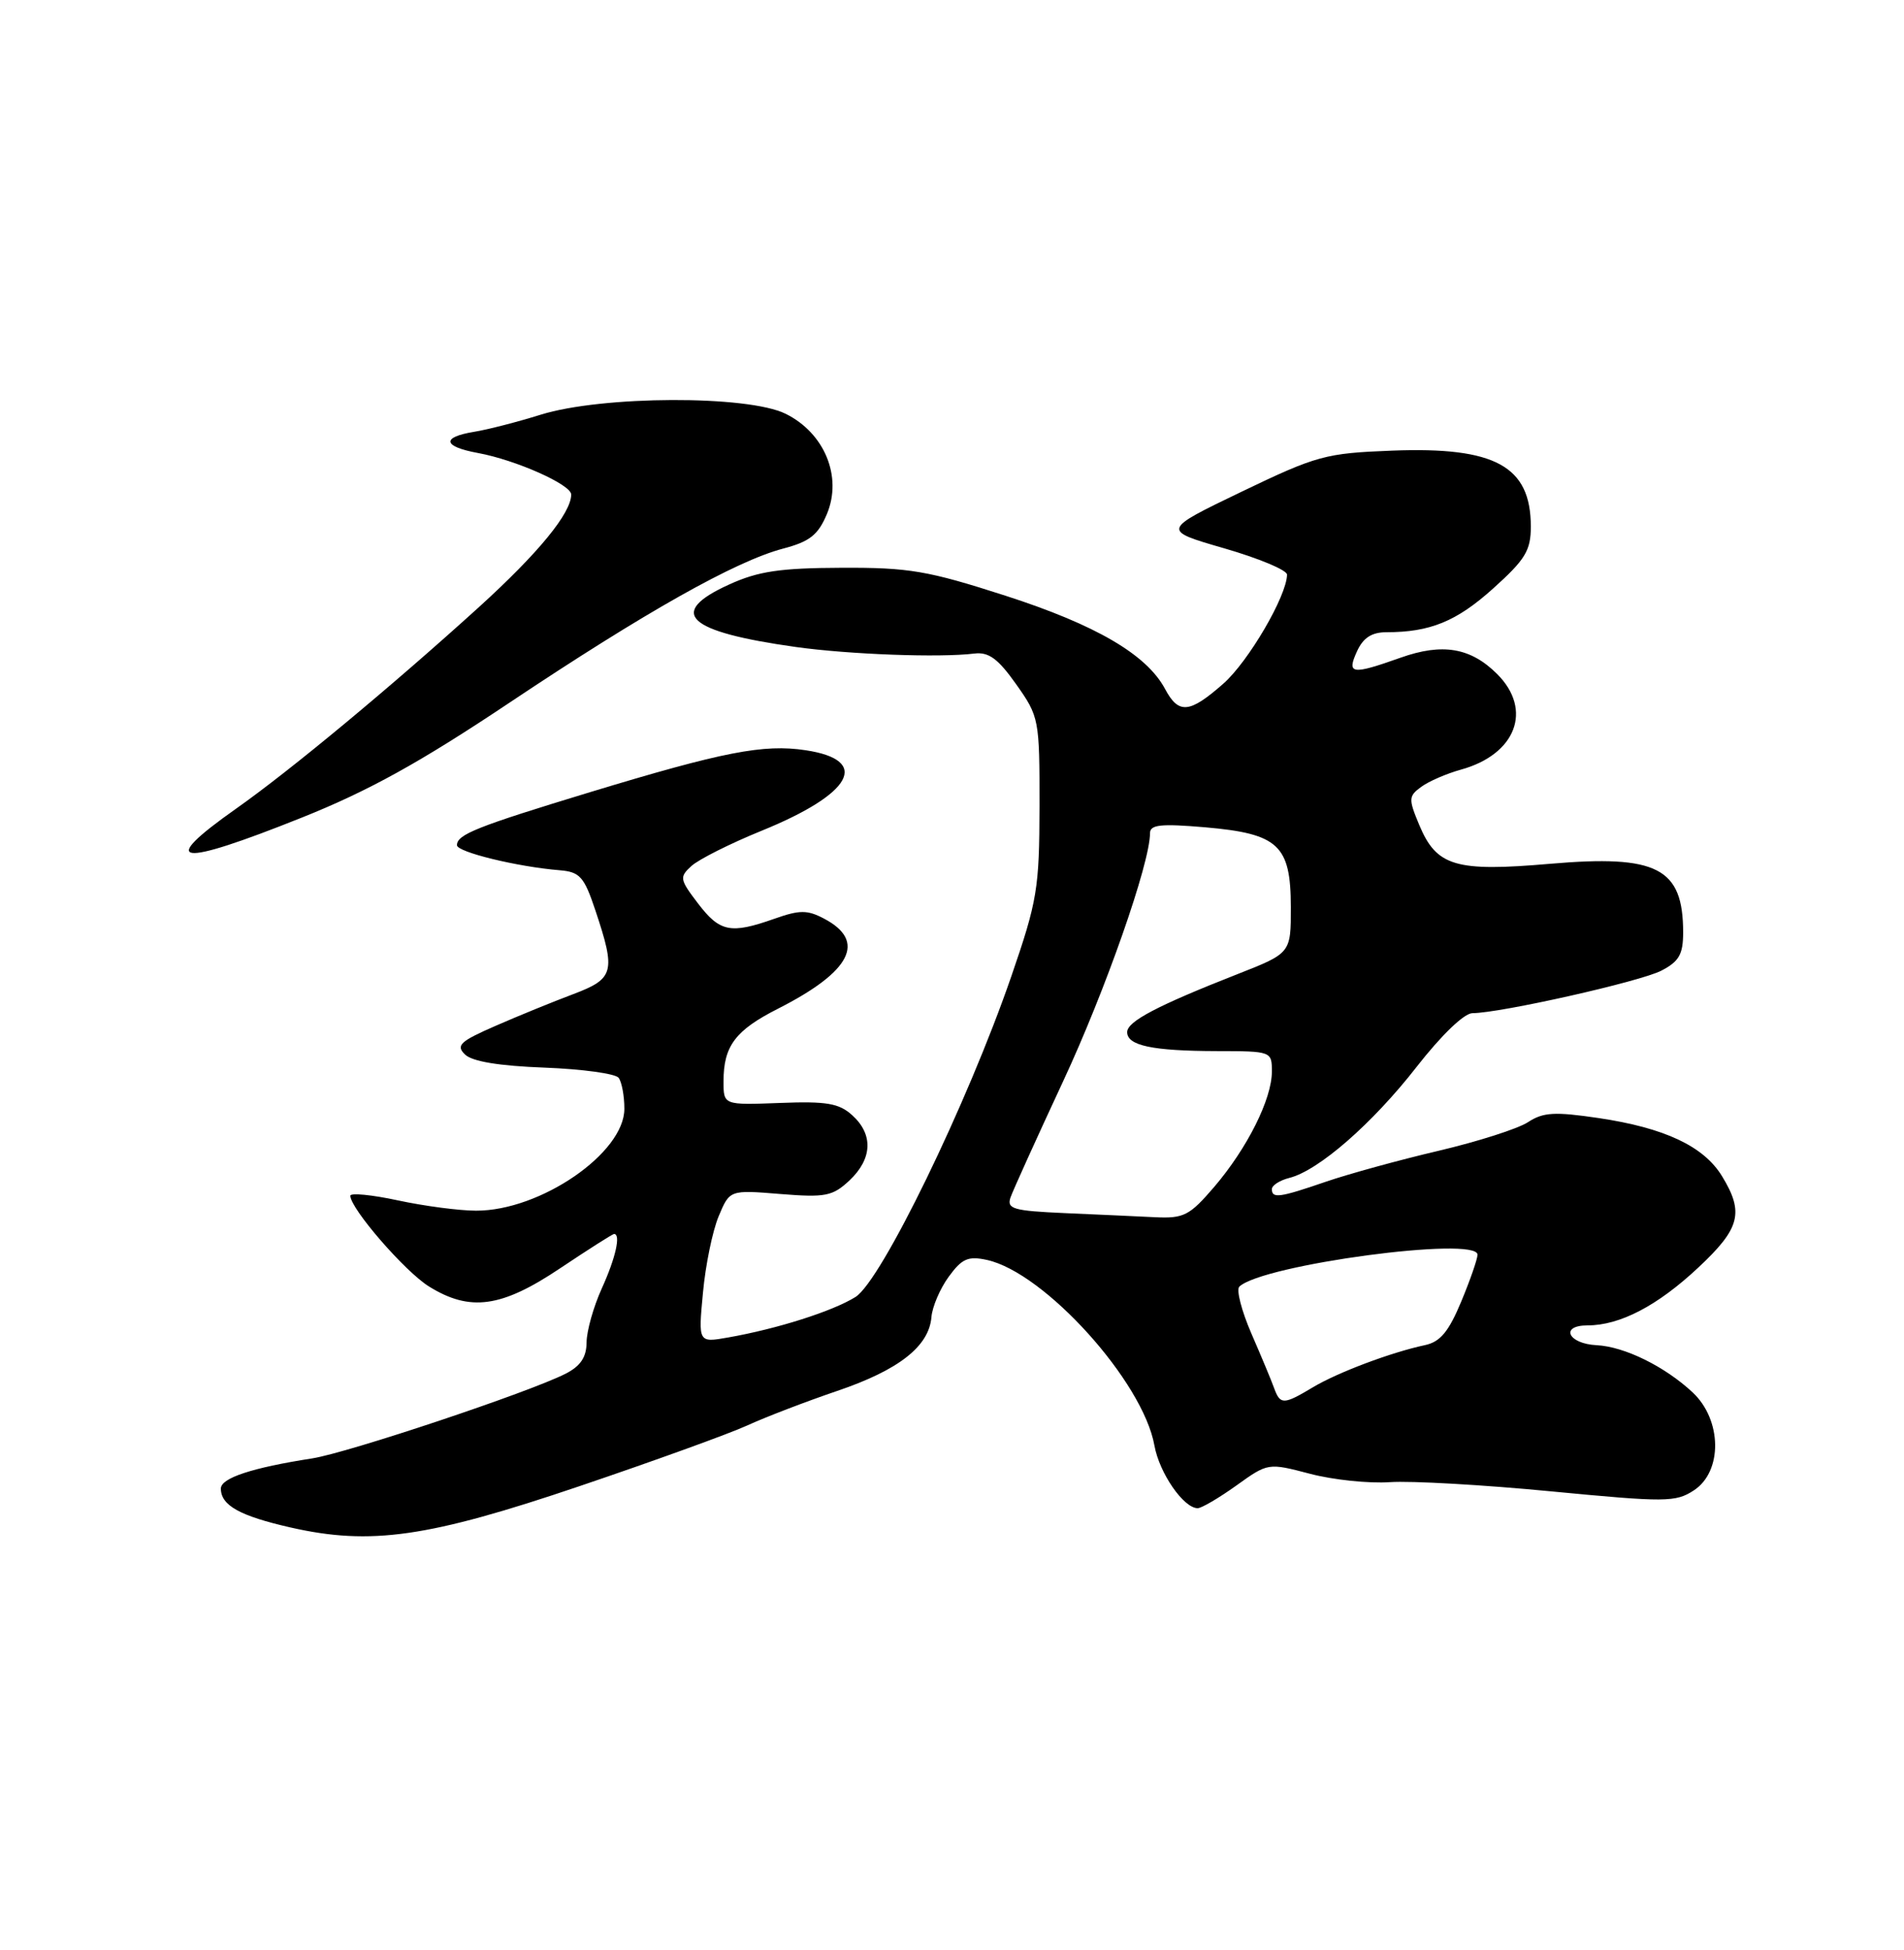 <?xml version="1.0" encoding="UTF-8" standalone="no"?>
<!DOCTYPE svg PUBLIC "-//W3C//DTD SVG 1.1//EN" "http://www.w3.org/Graphics/SVG/1.1/DTD/svg11.dtd" >
<svg xmlns="http://www.w3.org/2000/svg" xmlns:xlink="http://www.w3.org/1999/xlink" version="1.1" viewBox="0 0 250 256">
 <g >
 <path fill="currentColor"
d=" M 76.11 195.10 C 85.80 191.82 95.70 188.24 98.11 187.14 C 100.53 186.03 105.85 183.99 109.94 182.60 C 118.03 179.85 121.98 176.75 122.30 172.91 C 122.41 171.56 123.43 169.17 124.57 167.61 C 126.31 165.22 127.12 164.87 129.60 165.41 C 137.18 167.08 150.09 181.38 151.58 189.78 C 152.23 193.39 155.41 198.00 157.26 198.00 C 157.76 198.00 160.05 196.66 162.34 195.02 C 166.50 192.04 166.50 192.04 172.00 193.48 C 175.03 194.28 179.75 194.77 182.50 194.58 C 185.25 194.39 194.77 194.93 203.67 195.79 C 218.73 197.23 220.01 197.23 222.42 195.65 C 226.20 193.17 226.11 186.41 222.25 182.80 C 218.60 179.39 213.30 176.78 209.63 176.60 C 205.87 176.41 204.78 174.00 208.45 174.00 C 212.70 174.00 217.63 171.43 222.98 166.42 C 228.49 161.27 229.03 159.20 226.11 154.42 C 223.72 150.49 218.59 148.07 209.90 146.78 C 204.13 145.93 202.63 146.01 200.63 147.32 C 199.32 148.18 194.03 149.87 188.88 151.08 C 183.72 152.29 177.07 154.12 174.09 155.14 C 167.99 157.24 167.00 157.37 167.00 156.11 C 167.00 155.62 168.03 154.96 169.29 154.64 C 173.13 153.68 180.20 147.51 186.00 140.07 C 189.26 135.89 192.25 133.01 193.34 133.01 C 197.03 132.99 215.36 128.87 218.14 127.43 C 220.47 126.22 221.00 125.29 221.00 122.41 C 221.00 113.94 217.61 112.19 203.54 113.40 C 191.11 114.48 188.62 113.74 186.35 108.30 C 184.92 104.88 184.94 104.52 186.61 103.30 C 187.60 102.57 189.94 101.56 191.82 101.04 C 199.06 99.04 201.28 93.19 196.59 88.50 C 193.11 85.02 189.40 84.39 183.91 86.34 C 177.46 88.63 176.80 88.53 178.18 85.50 C 178.99 83.73 180.11 83.00 182.04 83.00 C 187.77 83.00 191.25 81.58 196.04 77.27 C 200.28 73.46 201.00 72.28 201.00 69.13 C 201.00 61.20 196.33 58.64 182.81 59.16 C 174.02 59.50 172.92 59.80 163.01 64.56 C 152.52 69.61 152.52 69.61 160.76 71.99 C 165.29 73.30 169.00 74.85 168.99 75.44 C 168.96 78.23 163.92 86.86 160.62 89.76 C 156.17 93.67 154.76 93.80 152.97 90.44 C 150.55 85.92 143.88 82.03 132.00 78.20 C 121.82 74.92 119.36 74.50 110.50 74.54 C 102.45 74.57 99.57 74.99 95.75 76.73 C 87.51 80.47 90.14 82.93 104.50 84.94 C 111.53 85.92 123.41 86.36 127.93 85.80 C 129.82 85.57 131.04 86.46 133.43 89.84 C 136.44 94.09 136.50 94.42 136.49 105.84 C 136.47 116.66 136.20 118.27 132.79 128.17 C 127.02 144.90 115.72 168.15 112.33 170.27 C 109.33 172.14 102.08 174.45 95.59 175.59 C 91.68 176.28 91.68 176.28 92.30 169.72 C 92.63 166.10 93.56 161.59 94.36 159.68 C 95.81 156.21 95.81 156.21 102.44 156.75 C 108.40 157.23 109.32 157.04 111.54 154.97 C 114.55 152.13 114.69 148.93 111.90 146.41 C 110.17 144.84 108.53 144.56 102.40 144.80 C 95.00 145.08 95.00 145.08 95.00 141.98 C 95.00 137.32 96.54 135.27 102.16 132.42 C 111.78 127.54 113.82 123.54 108.18 120.59 C 106.00 119.44 104.98 119.45 101.67 120.62 C 95.92 122.65 94.52 122.36 91.66 118.62 C 89.23 115.43 89.18 115.15 90.81 113.67 C 91.77 112.81 95.88 110.74 99.96 109.08 C 111.97 104.20 114.38 99.78 105.76 98.49 C 100.26 97.66 94.96 98.69 77.50 103.99 C 62.58 108.53 60.00 109.55 60.00 110.96 C 60.00 111.86 67.94 113.80 73.50 114.25 C 76.14 114.47 76.70 115.10 78.17 119.50 C 80.88 127.61 80.65 128.48 75.25 130.52 C 72.64 131.50 68.05 133.37 65.06 134.68 C 60.38 136.72 59.83 137.25 61.06 138.44 C 62.01 139.36 65.58 139.94 71.50 140.16 C 76.45 140.35 80.83 140.95 81.23 141.50 C 81.64 142.05 81.98 143.87 81.98 145.55 C 82.01 151.36 70.94 158.97 62.50 158.94 C 60.30 158.94 55.69 158.33 52.25 157.59 C 48.81 156.85 46.00 156.58 46.00 156.98 C 46.00 158.66 53.19 166.96 56.34 168.90 C 61.73 172.24 65.86 171.66 73.55 166.50 C 77.25 164.03 80.43 162.00 80.63 162.00 C 81.54 162.00 80.84 165.14 79.02 169.14 C 77.93 171.54 77.03 174.73 77.02 176.22 C 77.01 178.18 76.22 179.35 74.25 180.35 C 69.51 182.77 45.71 190.72 41.00 191.46 C 33.08 192.69 29.00 194.04 29.00 195.42 C 29.00 197.63 31.47 199.01 38.15 200.53 C 48.68 202.92 56.22 201.84 76.11 195.10 Z  M 39.62 107.34 C 48.38 103.84 55.13 100.11 66.88 92.26 C 84.73 80.34 96.58 73.67 102.83 72.02 C 106.33 71.10 107.42 70.23 108.58 67.47 C 110.62 62.58 108.27 56.86 103.17 54.33 C 98.21 51.86 79.08 51.93 71.00 54.44 C 67.97 55.39 64.04 56.40 62.25 56.69 C 57.92 57.40 58.14 58.62 62.75 59.47 C 67.72 60.38 75.00 63.62 75.00 64.92 C 75.00 67.36 70.71 72.59 62.89 79.70 C 51.34 90.17 38.21 101.08 31.02 106.15 C 20.55 113.53 23.23 113.90 39.62 107.34 Z  M 167.30 182.25 C 166.96 181.29 165.61 178.06 164.31 175.07 C 163.02 172.09 162.30 169.32 162.73 168.91 C 165.78 166.02 194.00 162.24 194.00 164.72 C 194.00 165.28 193.04 168.05 191.86 170.88 C 190.22 174.82 189.11 176.16 187.11 176.59 C 182.68 177.53 175.65 180.17 172.38 182.13 C 168.54 184.43 168.10 184.44 167.30 182.25 Z  M 139.80 159.26 C 133.05 158.96 132.17 158.71 132.68 157.21 C 133.01 156.27 136.11 149.43 139.57 142.00 C 145.14 130.06 151.00 113.33 151.00 109.38 C 151.00 108.26 152.41 108.11 158.25 108.61 C 167.87 109.45 169.48 110.94 169.49 119.08 C 169.50 125.13 169.50 125.13 162.50 127.88 C 151.91 132.04 148.00 134.10 148.00 135.50 C 148.00 137.27 151.31 137.97 159.75 137.99 C 166.95 138.00 167.00 138.02 167.00 140.68 C 167.00 144.29 163.77 150.74 159.42 155.83 C 156.19 159.59 155.44 159.98 151.67 159.80 C 149.38 159.69 144.03 159.44 139.80 159.26 Z "/>
</g>
</svg>